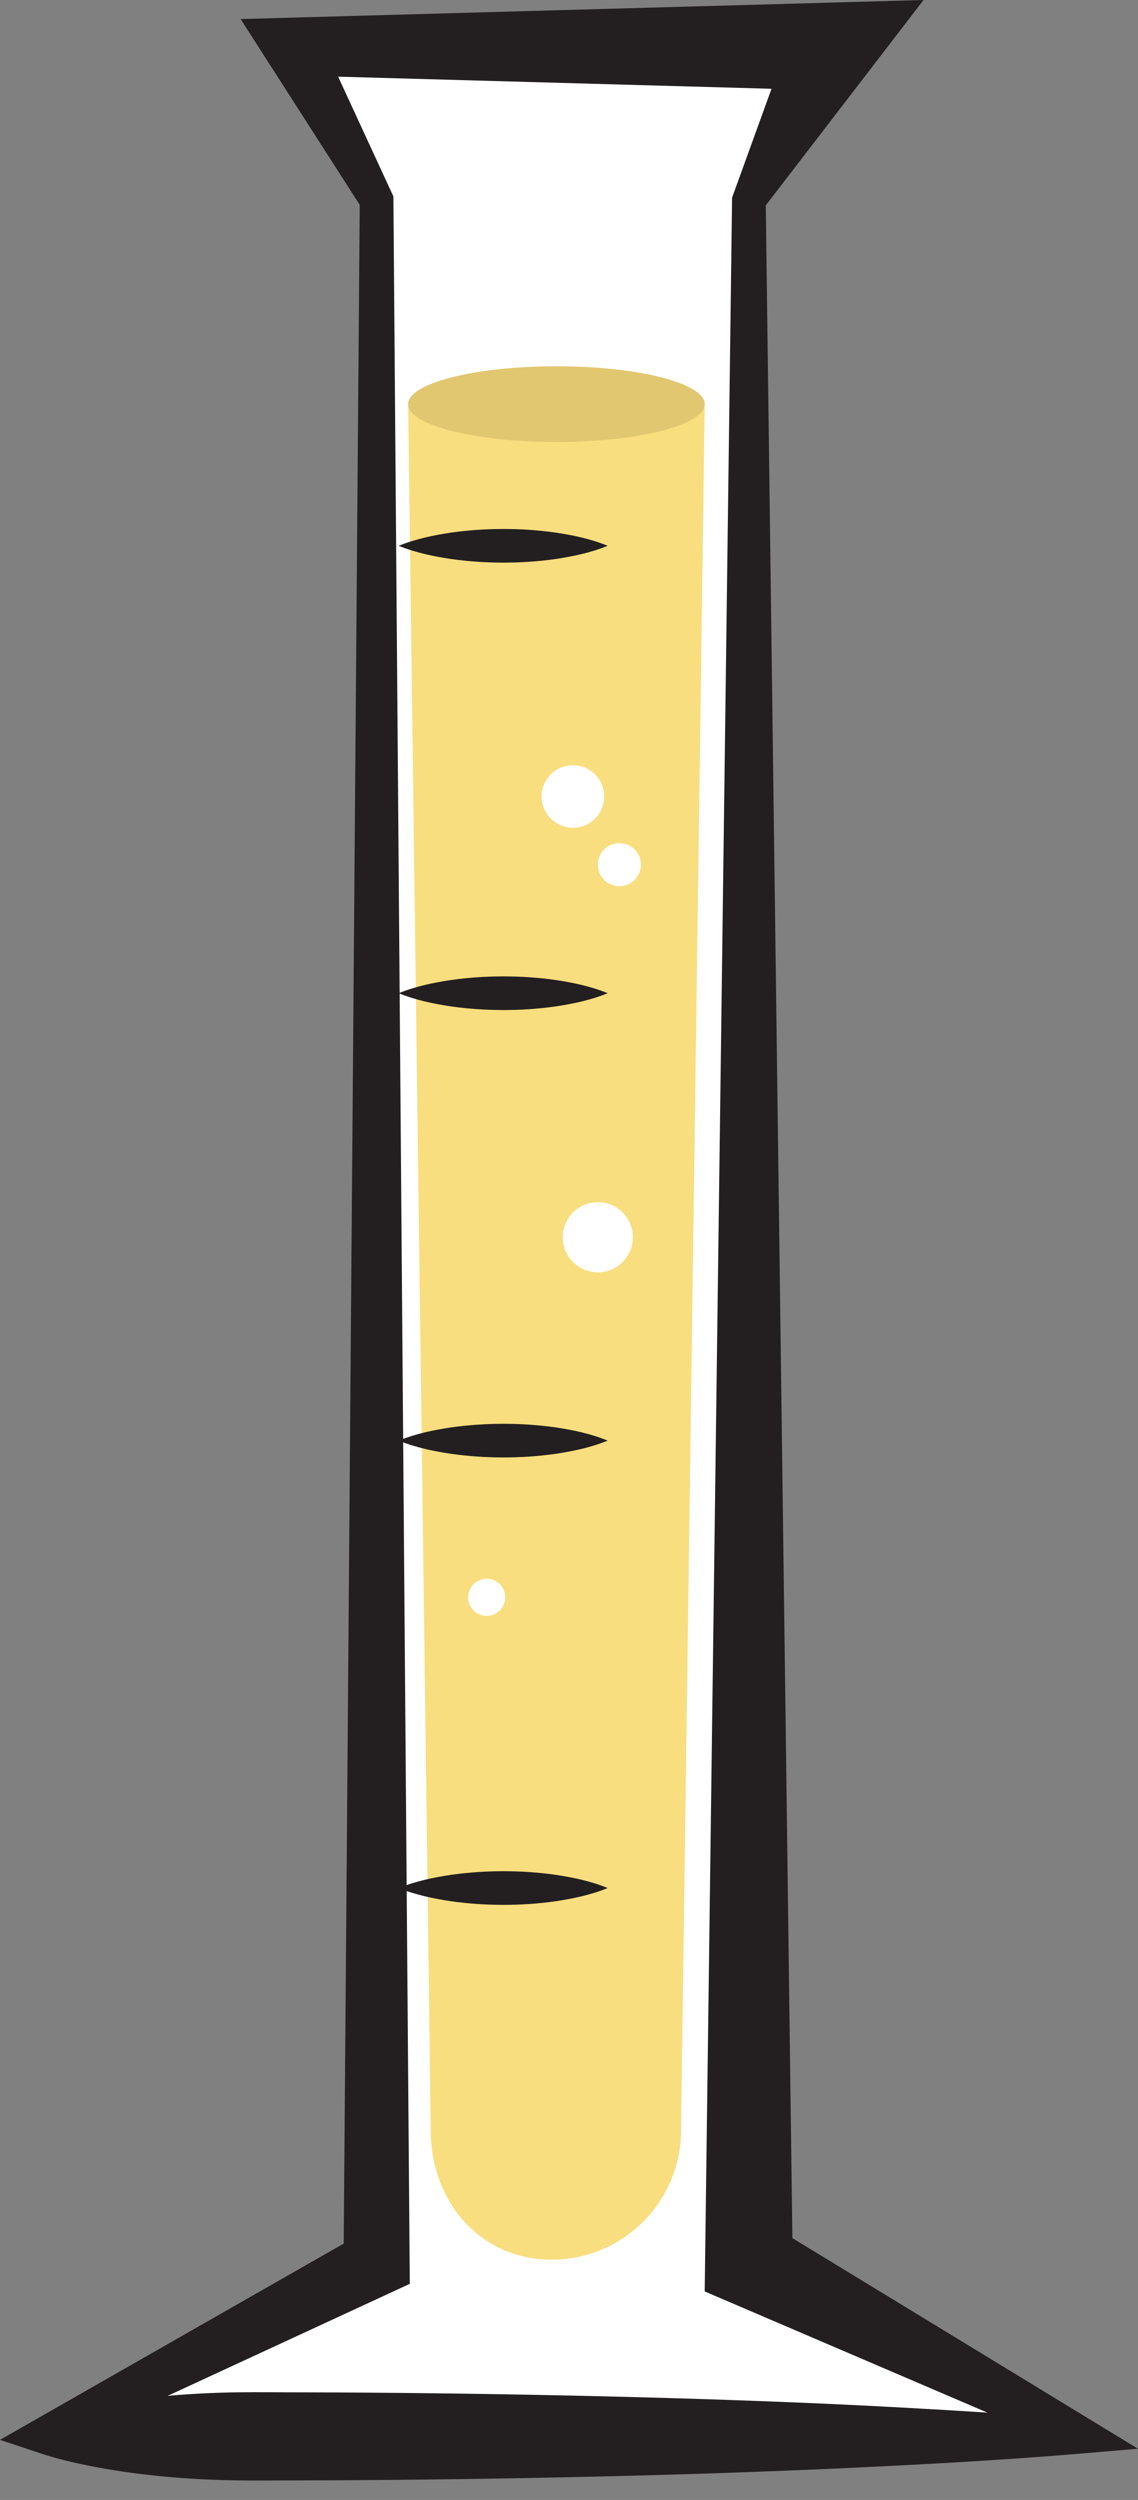 <?xml version="1.0" encoding="utf-8"?>
<!-- Generator: Adobe Illustrator 15.0.0, SVG Export Plug-In . SVG Version: 6.00 Build 0)  -->
<!DOCTYPE svg PUBLIC "-//W3C//DTD SVG 1.1//EN" "http://www.w3.org/Graphics/SVG/1.1/DTD/svg11.dtd">
<svg version="1.1" id="Layer_1" xmlns="http://www.w3.org/2000/svg" xmlns:xlink="http://www.w3.org/1999/xlink" x="0px" y="0px"
	 width="178.59px" height="392.248px" viewBox="0 0 178.59 392.248" enable-background="new 0 0 178.59 392.248"
	 xml:space="preserve">
<rect x="0" y="0" width="178.59" height="392.248" fill="#808080" stroke="none"/>
<g>
	<polygon fill="#FFFFFF" points="170.34,382.271 6.284,382.271 59.1,355.04 59.1,31.393 45.896,7.297 130.729,7.297 117.524,31.393 
		117.524,355.04 	"/>
	<path fill="#231F20" d="M170.34,384.912c-13.671,1.16-27.342,1.874-41.013,2.489c-13.672,0.598-27.343,1.012-41.015,1.296
		c-13.671,0.284-27.343,0.457-41.014,0.482c-3.418-0.003-6.836,0.051-10.254,0c-3.417-0.054-6.835-0.22-10.253-0.509
		c-3.418-0.298-6.836-0.721-10.253-1.309c-3.418-0.607-6.836-1.313-10.254-2.45L0,382.822l5.074-2.898l51.649-29.492l-2.808,4.608
		l2.544-323.647l0.325,1.269L41.919,9.476L37.763,2.99l8.133-0.227l84.833-2.366L144.933,0l-8.153,10.613l-16.94,22.049l0.325-1.269
		l4.236,323.647l-3.725-6.113l57.914,35.286L170.34,384.912z M154.956,378.544l-40.583-17.392l-3.784-1.621l0.059-4.49
		l4.235-323.647l0.005-0.385l0.32-0.883l9.469-26.144l6.051,10.217L45.896,11.83l3.976-6.712l11.544,25.007l0.32,0.693l0.005,0.575
		l2.543,323.647l0.027,3.298l-2.835,1.311l-53.981,24.97l-1.21-4.989c3.417-1.137,6.836-1.843,10.254-2.45
		c3.418-0.588,6.835-1.01,10.253-1.308c3.418-0.29,6.836-0.458,10.253-0.51c3.419-0.051,6.836,0.003,10.254,0.001
		c13.671,0.025,27.343,0.197,41.014,0.481c13.671,0.285,27.343,0.698,41.015,1.297C137.87,377.526,146.411,377.997,154.956,378.544z
		"/>
	<path fill="#F8DE7E" d="M67.596,334.242c0,11.211,7.768,20.3,18.98,20.3c11.211,0,20.299-9.089,20.299-20.3l3.718-270.833H64.052
		L67.596,334.242z"/>
	<ellipse fill="#E2C771" cx="87.323" cy="63.409" rx="23.271" ry="5.942"/>
	<path fill="#231F20" d="M62.564,85.638c2.734-1.103,5.468-1.656,8.202-2.069c2.734-0.388,5.467-0.568,8.201-0.572
		c2.734-0.004,5.468,0.177,8.202,0.564c2.733,0.412,5.467,0.967,8.201,2.076c-2.734,1.11-5.468,1.664-8.201,2.077
		c-2.734,0.387-5.468,0.568-8.202,0.564c-2.733-0.004-5.467-0.184-8.201-0.572C68.032,87.294,65.298,86.742,62.564,85.638z"/>
	<path fill="#231F20" d="M62.564,155.838c2.734-1.103,5.468-1.656,8.202-2.07c2.734-0.387,5.467-0.567,8.201-0.57
		c2.734-0.004,5.468,0.177,8.202,0.563c2.733,0.412,5.467,0.967,8.201,2.076c-2.734,1.11-5.468,1.665-8.201,2.077
		c-2.734,0.387-5.468,0.568-8.202,0.563c-2.733-0.003-5.467-0.184-8.201-0.571C68.032,157.494,65.298,156.941,62.564,155.838z"/>
	<path fill="#231F20" d="M62.564,226.037c2.734-1.104,5.468-1.656,8.202-2.07c2.734-0.387,5.467-0.567,8.201-0.571
		c2.734-0.004,5.468,0.177,8.202,0.562c2.733,0.413,5.467,0.968,8.201,2.078c-2.734,1.109-5.468,1.664-8.201,2.076
		c-2.734,0.387-5.468,0.567-8.202,0.563c-2.733-0.003-5.467-0.184-8.201-0.57C68.032,227.693,65.298,227.14,62.564,226.037z"/>
	<path fill="#231F20" d="M62.564,296.237c2.734-1.104,5.468-1.656,8.202-2.069c2.734-0.388,5.467-0.567,8.201-0.571
		c2.734-0.004,5.468,0.177,8.202,0.563c2.733,0.414,5.467,0.967,8.201,2.077c-2.734,1.109-5.468,1.664-8.201,2.077
		c-2.734,0.387-5.468,0.567-8.202,0.563c-2.733-0.003-5.467-0.183-8.201-0.57C68.032,297.892,65.298,297.34,62.564,296.237z"/>
	<circle fill="#FFFFFF" cx="93.814" cy="194.13" r="5.501"/>
	<circle fill="#FFFFFF" cx="76.377" cy="250.619" r="2.911"/>
	<circle fill="#FFFFFF" cx="97.193" cy="135.67" r="3.379"/>
	<circle fill="#FFFFFF" cx="89.907" cy="124.976" r="4.909"/>
</g>
</svg>
